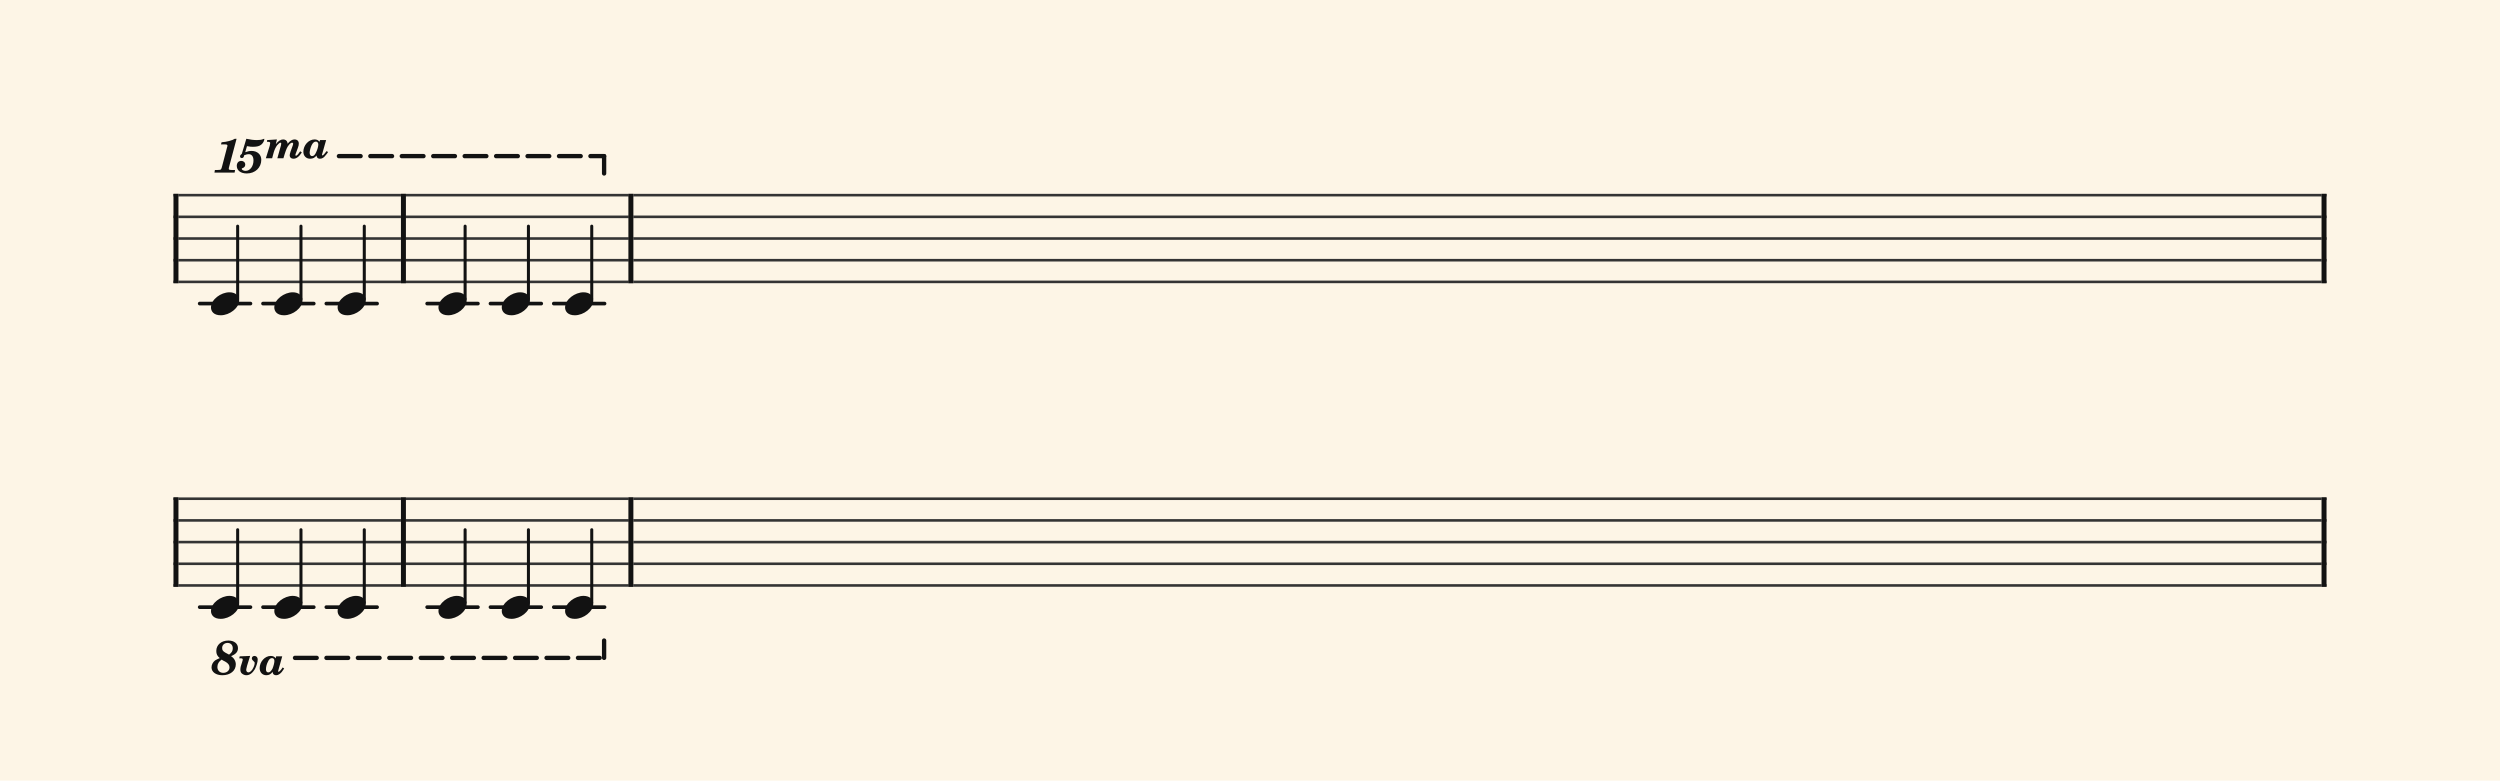 <svg xmlns="http://www.w3.org/2000/svg" version="1.1" xmlns:xlink="http://www.w3.org/1999/xlink" width="980" height="306" viewBox="0 0 980 306" shape-rendering="geometricPrecision" data-left="0" data-right="980" data-top="0" data-bottom="306"><g data-name="page" data-interval-between-stave-lines="8.5" data-font-color="#121212" data-left="0" data-right="980" data-top="0" data-bottom="306"><rect width="980" height="306" stroke="transparent" stroke-width="0.425" stroke-linejoin="" stroke-linecap="" fill="#FDF5E6" vector-effect="none" data-name="page-background" data-left="0" data-right="980" data-top="0" data-bottom="306"></rect><g data-name="pageWithoutBorder" data-left="0" data-right="980" data-top="54.400000000000006" data-bottom="264.69"><g data-name="measures" data-left="68" data-right="912" data-top="54.400000000000006" data-bottom="264.69" transform="translate(68, 0)"><g data-name="additionalStaveLinesOnPageLine" data-left="78.285" data-right="236.98000000000002" data-top="238" data-bottom="238"><line data-name="additionalStaveLine" x1="10.285" y1="238" x2="30.175" y2="238" stroke="#121212" stroke-width="1.445" stroke-linejoin="round" stroke-linecap="round" stroke-dasharray="" vector-effect="none" data-left="78.285" data-right="98.17500000000001" data-top="238" data-bottom="238"></line><line data-name="additionalStaveLine" x1="35.105" y1="238" x2="54.995" y2="238" stroke="#121212" stroke-width="1.445" stroke-linejoin="round" stroke-linecap="round" stroke-dasharray="" vector-effect="none" data-left="103.105" data-right="122.995" data-top="238" data-bottom="238"></line><line data-name="additionalStaveLine" x1="59.925" y1="238" x2="79.815" y2="238" stroke="#121212" stroke-width="1.445" stroke-linejoin="round" stroke-linecap="round" stroke-dasharray="" vector-effect="none" data-left="127.925" data-right="147.815" data-top="238" data-bottom="238"></line><line data-name="additionalStaveLine" x1="99.45" y1="238" x2="119.34" y2="238" stroke="#121212" stroke-width="1.445" stroke-linejoin="round" stroke-linecap="round" stroke-dasharray="" vector-effect="none" data-left="167.45" data-right="187.33999999999997" data-top="238" data-bottom="238"></line><line data-name="additionalStaveLine" x1="124.27" y1="238" x2="144.16" y2="238" stroke="#121212" stroke-width="1.445" stroke-linejoin="round" stroke-linecap="round" stroke-dasharray="" vector-effect="none" data-left="192.26999999999998" data-right="212.16" data-top="238" data-bottom="238"></line><line data-name="additionalStaveLine" x1="149.09" y1="238" x2="168.98" y2="238" stroke="#121212" stroke-width="1.445" stroke-linejoin="round" stroke-linecap="round" stroke-dasharray="" vector-effect="none" data-left="217.09000000000003" data-right="236.98000000000002" data-top="238" data-bottom="238"></line></g><g data-name="additionalStaveLinesOnPageLine" data-left="78.285" data-right="236.98000000000002" data-top="119" data-bottom="119"><line data-name="additionalStaveLine" x1="10.285" y1="119" x2="30.175" y2="119" stroke="#121212" stroke-width="1.445" stroke-linejoin="round" stroke-linecap="round" stroke-dasharray="" vector-effect="none" data-left="78.285" data-right="98.17500000000001" data-top="119" data-bottom="119"></line><line data-name="additionalStaveLine" x1="35.105" y1="119" x2="54.995" y2="119" stroke="#121212" stroke-width="1.445" stroke-linejoin="round" stroke-linecap="round" stroke-dasharray="" vector-effect="none" data-left="103.105" data-right="122.995" data-top="119" data-bottom="119"></line><line data-name="additionalStaveLine" x1="59.925" y1="119" x2="79.815" y2="119" stroke="#121212" stroke-width="1.445" stroke-linejoin="round" stroke-linecap="round" stroke-dasharray="" vector-effect="none" data-left="127.925" data-right="147.815" data-top="119" data-bottom="119"></line><line data-name="additionalStaveLine" x1="99.45" y1="119" x2="119.34" y2="119" stroke="#121212" stroke-width="1.445" stroke-linejoin="round" stroke-linecap="round" stroke-dasharray="" vector-effect="none" data-left="167.45" data-right="187.33999999999997" data-top="119" data-bottom="119"></line><line data-name="additionalStaveLine" x1="124.27" y1="119" x2="144.16" y2="119" stroke="#121212" stroke-width="1.445" stroke-linejoin="round" stroke-linecap="round" stroke-dasharray="" vector-effect="none" data-left="192.26999999999998" data-right="212.16" data-top="119" data-bottom="119"></line><line data-name="additionalStaveLine" x1="149.09" y1="119" x2="168.98" y2="119" stroke="#121212" stroke-width="1.445" stroke-linejoin="round" stroke-linecap="round" stroke-dasharray="" vector-effect="none" data-left="217.09000000000003" data-right="236.98000000000002" data-top="119" data-bottom="119"></line></g><g data-name="measure" ref-ids="measure-1,measure-1-1,line-1,every-measure-including-index-0,first-measure-including-index-0" pointer-events="painted" data-left="68" data-right="159.12" data-top="54.400000000000006" data-bottom="123.59"><g data-name="startBarLine" ref-ids="opening-barline-1" pointer-events="painted" data-left="68" data-right="69.955" data-top="75.99" data-bottom="111.00999999999999"><g data-name="stavesPiece" data-left="68" data-right="69.955" data-top="75.99" data-bottom="111.00999999999999"><g data-name="stavePiece" data-left="68" data-right="69.955" data-top="75.99" data-bottom="111.00999999999999"><path d="M 0 -0.51 L 1.955 -0.51 L 1.955 0.51 L 0 0.51 L 0 -0.51 M 0 7.99 L 1.955 7.99 L 1.955 9.01 L 0 9.01 L 0 7.99 M 0 16.49 L 1.955 16.49 L 1.955 17.51 L 0 17.51 L 0 16.49 M 0 24.99 L 1.955 24.99 L 1.955 26.01 L 0 26.01 L 0 24.99 M 0 33.49 L 1.955 33.49 L 1.955 34.51 L 0 34.51 L 0 33.49" fill="#343434" fill-rule="evenodd" vector-effect="none" data-left="68" data-right="69.955" data-top="75.99" data-bottom="111.00999999999999" transform="translate(0, 76.5)"></path></g></g><polyline points="0 75.99 1.955 75.99 1.955 111.01 0 111.01" fill="#121212" fill-rule="evenodd" vector-effect="none" data-left="68" data-right="69.955" data-top="75.99" data-bottom="111.00999999999999"></polyline></g><g data-name="voicesWithStaveLines" data-left="69.955" data-right="157.165" data-top="75.99" data-bottom="123.59"><g data-name="stavesPiece" data-left="69.955" data-right="157.165" data-top="75.99" data-bottom="111.00999999999999"><g data-name="stavePiece" ref-ids="stave-lines-1-1,stave-1,stave-1-1,stave-1-1-1,stave-in-all-measures-on-line-1-1,all-staves-in-measure-1" pointer-events="painted" data-left="68" data-right="159.12" data-top="75.99" data-bottom="111.00999999999999"><path d="M 0 -0.51 L 87.21 -0.51 L 87.21 0.51 L 0 0.51 L 0 -0.51 M 0 7.99 L 87.21 7.99 L 87.21 9.01 L 0 9.01 L 0 7.99 M 0 16.49 L 87.21 16.49 L 87.21 17.51 L 0 17.51 L 0 16.49 M 0 24.99 L 87.21 24.99 L 87.21 26.01 L 0 26.01 L 0 24.99 M 0 33.49 L 87.21 33.49 L 87.21 34.51 L 0 34.51 L 0 33.49" fill="#343434" fill-rule="evenodd" vector-effect="none" data-left="69.955" data-right="157.165" data-top="75.99" data-bottom="111.00999999999999" transform="translate(1.955, 76.5)"></path></g></g><g data-name="voices" data-left="69.955" data-right="157.165" data-top="76.5" data-bottom="123.59"><g data-name="voicesBody" data-left="69.955" data-right="157.165" data-top="54.400000000000006" data-bottom="123.59"><g data-name="crossStaveUnit" data-left="82.705" data-right="93.755" data-top="88.655" data-bottom="123.59"><g data-name="crossVoiceUnitOnOneStave" data-left="82.705" data-right="93.755" data-top="88.655" data-bottom="123.59"><g data-name="singleUnit" ref-ids="all-units,all-units-on-line-1,unit-1-1-1-1,voice-1,voice-1-1,voice-1-1-1,voice-1-1-1-1,voice-in-measure-on-all-staves-1-1-1,voice-in-all-measures-and-on-all-staves-on-line-1-1" pointer-events="painted" data-left="82.705" data-right="93.755" data-top="54.400000000000006" data-bottom="123.59"><g data-name="singleUnitBodyParts" ref-ids="unit-1-1-1-1" pointer-events="painted" data-left="82.705" data-right="93.755" data-top="114.58" data-bottom="123.59"><g data-name="singleUnitBody" data-left="82.705" data-right="93.755" data-top="114.58" data-bottom="123.59"><g data-name="noteBody" ref-ids="note-1-1-1-1-1,note-with-index-1-1-1-1-1" pointer-events="painted" data-left="82.705" data-right="93.755" data-top="114.58" data-bottom="123.59"><path d="M 0 10.455 C 0 11.9 1.02 13.515 3.825 13.515 C 7.31 13.515 11.05 10.625 11.05 7.65 C 11.05 5.61 9.35 4.505 7.225 4.505 C 3.91 4.505 0 7.31 0 10.455 Z" fill="#121212" fill-rule="evenodd" vector-effect="none" data-left="82.705" data-right="93.755" data-top="114.58" data-bottom="123.59" transform="translate(14.705, 110.075)"></path></g></g></g><line data-name="stem" x1="25.16" y1="88.655" x2="25.16" y2="117.215" stroke="#121212" stroke-width="1.19" stroke-linejoin="round" stroke-linecap="round" stroke-dasharray="" vector-effect="none" ref-ids="stem-1-1-1-1" pointer-events="painted" data-left="93.16" data-right="93.16" data-top="88.655" data-bottom="117.215"></line></g></g></g><g data-name="crossStaveUnit" data-left="107.525" data-right="118.575" data-top="88.655" data-bottom="123.59"><g data-name="crossVoiceUnitOnOneStave" data-left="107.525" data-right="118.575" data-top="88.655" data-bottom="123.59"><g data-name="singleUnit" ref-ids="all-units,all-units-on-line-1,unit-1-1-1-2,voice-1,voice-1-1,voice-1-1-1,voice-1-1-1-1,voice-in-measure-on-all-staves-1-1-1,voice-in-all-measures-and-on-all-staves-on-line-1-1" pointer-events="painted" data-left="107.525" data-right="118.575" data-top="54.400000000000006" data-bottom="123.59"><g data-name="singleUnitBodyParts" ref-ids="unit-1-1-1-2" pointer-events="painted" data-left="107.525" data-right="118.575" data-top="114.58" data-bottom="123.59"><g data-name="singleUnitBody" data-left="107.525" data-right="118.575" data-top="114.58" data-bottom="123.59"><g data-name="noteBody" ref-ids="note-1-1-1-2-1,note-with-index-1-1-1-2-1" pointer-events="painted" data-left="107.525" data-right="118.575" data-top="114.58" data-bottom="123.59"><path d="M 0 10.455 C 0 11.9 1.02 13.515 3.825 13.515 C 7.31 13.515 11.05 10.625 11.05 7.65 C 11.05 5.61 9.35 4.505 7.225 4.505 C 3.91 4.505 0 7.31 0 10.455 Z" fill="#121212" fill-rule="evenodd" vector-effect="none" data-left="107.525" data-right="118.575" data-top="114.58" data-bottom="123.59" transform="translate(39.525, 110.075)"></path></g></g></g><line data-name="stem" x1="49.98" y1="88.655" x2="49.98" y2="117.215" stroke="#121212" stroke-width="1.19" stroke-linejoin="round" stroke-linecap="round" stroke-dasharray="" vector-effect="none" ref-ids="stem-1-1-1-2" pointer-events="painted" data-left="117.98" data-right="117.98" data-top="88.655" data-bottom="117.215"></line></g></g></g><g data-name="crossStaveUnit" data-left="132.345" data-right="143.39499999999998" data-top="88.655" data-bottom="123.59"><g data-name="crossVoiceUnitOnOneStave" data-left="132.345" data-right="143.39499999999998" data-top="88.655" data-bottom="123.59"><g data-name="singleUnit" ref-ids="all-units,all-units-on-line-1,unit-1-1-1-3,voice-1,voice-1-1,voice-1-1-1,voice-1-1-1-1,voice-in-measure-on-all-staves-1-1-1,voice-in-all-measures-and-on-all-staves-on-line-1-1" pointer-events="painted" data-left="132.345" data-right="143.39499999999998" data-top="54.400000000000006" data-bottom="123.59"><g data-name="singleUnitBodyParts" ref-ids="unit-1-1-1-3" pointer-events="painted" data-left="132.345" data-right="143.39499999999998" data-top="114.58" data-bottom="123.59"><g data-name="singleUnitBody" data-left="132.345" data-right="143.39499999999998" data-top="114.58" data-bottom="123.59"><g data-name="noteBody" ref-ids="note-1-1-1-3-1,note-with-index-1-1-1-3-1" pointer-events="painted" data-left="132.345" data-right="143.39499999999998" data-top="114.58" data-bottom="123.59"><path d="M 0 10.455 C 0 11.9 1.02 13.515 3.825 13.515 C 7.31 13.515 11.05 10.625 11.05 7.65 C 11.05 5.61 9.35 4.505 7.225 4.505 C 3.91 4.505 0 7.31 0 10.455 Z" fill="#121212" fill-rule="evenodd" vector-effect="none" data-left="132.345" data-right="143.39499999999998" data-top="114.58" data-bottom="123.59" transform="translate(64.345, 110.075)"></path></g></g></g><line data-name="stem" x1="74.8" y1="88.655" x2="74.8" y2="117.215" stroke="#121212" stroke-width="1.19" stroke-linejoin="round" stroke-linecap="round" stroke-dasharray="" vector-effect="none" ref-ids="stem-1-1-1-3" pointer-events="painted" data-left="142.8" data-right="142.8" data-top="88.655" data-bottom="117.215"></line></g></g></g></g></g></g><g data-name="barLine" ref-ids="closing-barline-1" pointer-events="painted" data-left="157.165" data-right="159.12" data-top="75.99" data-bottom="111.00999999999999"><g data-name="stavesPiece" data-left="157.165" data-right="159.12" data-top="75.99" data-bottom="111.00999999999999"><g data-name="stavePiece" data-left="157.165" data-right="159.12" data-top="75.99" data-bottom="111.00999999999999"><path d="M 0 -0.51 L 1.955 -0.51 L 1.955 0.51 L 0 0.51 L 0 -0.51 M 0 7.99 L 1.955 7.99 L 1.955 9.01 L 0 9.01 L 0 7.99 M 0 16.49 L 1.955 16.49 L 1.955 17.51 L 0 17.51 L 0 16.49 M 0 24.99 L 1.955 24.99 L 1.955 26.01 L 0 26.01 L 0 24.99 M 0 33.49 L 1.955 33.49 L 1.955 34.51 L 0 34.51 L 0 33.49" fill="#343434" fill-rule="evenodd" vector-effect="none" data-left="157.165" data-right="159.12" data-top="75.99" data-bottom="111.00999999999999" transform="translate(89.165, 76.5)"></path></g></g><polyline points="91.12 75.99 89.165 75.99 89.165 111.01 91.12 111.01" fill="#121212" fill-rule="evenodd" vector-effect="none" data-left="157.165" data-right="159.12" data-top="75.99" data-bottom="111.00999999999999"></polyline></g></g><g data-name="measure" ref-ids="measure-2,measure-1-2,line-1,every-measure,every-measure-including-index-0" pointer-events="painted" data-left="159.12" data-right="248.28500000000005" data-top="54.400000000000006" data-bottom="123.59"><g data-name="voicesWithStaveLines" data-left="159.12" data-right="246.33000000000004" data-top="75.99" data-bottom="123.59"><g data-name="stavesPiece" data-left="159.12" data-right="246.33000000000004" data-top="75.99" data-bottom="111.00999999999999"><g data-name="stavePiece" ref-ids="stave-lines-2-1,stave-1,stave-2-1,stave-1-2-1,stave-in-all-measures-on-line-1-1,all-staves-in-measure-2" pointer-events="painted" data-left="159.12" data-right="248.28500000000005" data-top="75.99" data-bottom="111.00999999999999"><path d="M 0 -0.51 L 87.21 -0.51 L 87.21 0.51 L 0 0.51 L 0 -0.51 M 0 7.99 L 87.21 7.99 L 87.21 9.01 L 0 9.01 L 0 7.99 M 0 16.49 L 87.21 16.49 L 87.21 17.51 L 0 17.51 L 0 16.49 M 0 24.99 L 87.21 24.99 L 87.21 26.01 L 0 26.01 L 0 24.99 M 0 33.49 L 87.21 33.49 L 87.21 34.51 L 0 34.51 L 0 33.49" fill="#343434" fill-rule="evenodd" vector-effect="none" data-left="159.12" data-right="246.33000000000004" data-top="75.99" data-bottom="111.00999999999999" transform="translate(91.12, 76.5)"></path></g></g><g data-name="voices" data-left="159.12" data-right="246.33000000000004" data-top="76.5" data-bottom="123.59"><g data-name="voicesBody" data-left="159.12" data-right="246.33000000000004" data-top="54.400000000000006" data-bottom="123.59"><g data-name="crossStaveUnit" data-left="171.87" data-right="182.92" data-top="88.655" data-bottom="123.59"><g data-name="crossVoiceUnitOnOneStave" data-left="171.87" data-right="182.92" data-top="88.655" data-bottom="123.59"><g data-name="singleUnit" ref-ids="all-units,all-units-on-line-1,unit-2-1-1-1,voice-1,voice-1-1,voice-2-1-1,voice-1-2-1-1,voice-in-measure-on-all-staves-1-2-1,voice-in-all-measures-and-on-all-staves-on-line-1-1" pointer-events="painted" data-left="171.87" data-right="182.92" data-top="54.400000000000006" data-bottom="123.59"><g data-name="singleUnitBodyParts" ref-ids="unit-2-1-1-1" pointer-events="painted" data-left="171.87" data-right="182.92" data-top="114.58" data-bottom="123.59"><g data-name="singleUnitBody" data-left="171.87" data-right="182.92" data-top="114.58" data-bottom="123.59"><g data-name="noteBody" ref-ids="note-2-1-1-1-1,note-with-index-2-1-1-1-1" pointer-events="painted" data-left="171.87" data-right="182.92" data-top="114.58" data-bottom="123.59"><path d="M 0 10.455 C 0 11.9 1.02 13.515 3.825 13.515 C 7.31 13.515 11.05 10.625 11.05 7.65 C 11.05 5.61 9.35 4.505 7.225 4.505 C 3.91 4.505 0 7.31 0 10.455 Z" fill="#121212" fill-rule="evenodd" vector-effect="none" data-left="171.87" data-right="182.92" data-top="114.58" data-bottom="123.59" transform="translate(103.87, 110.075)"></path></g></g></g><line data-name="stem" x1="114.325" y1="88.655" x2="114.325" y2="117.215" stroke="#121212" stroke-width="1.19" stroke-linejoin="round" stroke-linecap="round" stroke-dasharray="" vector-effect="none" ref-ids="stem-2-1-1-1" pointer-events="painted" data-left="182.325" data-right="182.325" data-top="88.655" data-bottom="117.215"></line></g></g></g><g data-name="crossStaveUnit" data-left="196.69" data-right="207.74" data-top="88.655" data-bottom="123.59"><g data-name="crossVoiceUnitOnOneStave" data-left="196.69" data-right="207.74" data-top="88.655" data-bottom="123.59"><g data-name="singleUnit" ref-ids="all-units,all-units-on-line-1,unit-2-1-1-2,voice-1,voice-1-1,voice-2-1-1,voice-1-2-1-1,voice-in-measure-on-all-staves-1-2-1,voice-in-all-measures-and-on-all-staves-on-line-1-1" pointer-events="painted" data-left="196.69" data-right="207.74" data-top="54.400000000000006" data-bottom="123.59"><g data-name="singleUnitBodyParts" ref-ids="unit-2-1-1-2" pointer-events="painted" data-left="196.69" data-right="207.74" data-top="114.58" data-bottom="123.59"><g data-name="singleUnitBody" data-left="196.69" data-right="207.74" data-top="114.58" data-bottom="123.59"><g data-name="noteBody" ref-ids="note-2-1-1-2-1,note-with-index-2-1-1-2-1" pointer-events="painted" data-left="196.69" data-right="207.74" data-top="114.58" data-bottom="123.59"><path d="M 0 10.455 C 0 11.9 1.02 13.515 3.825 13.515 C 7.31 13.515 11.05 10.625 11.05 7.65 C 11.05 5.61 9.35 4.505 7.225 4.505 C 3.91 4.505 0 7.31 0 10.455 Z" fill="#121212" fill-rule="evenodd" vector-effect="none" data-left="196.69" data-right="207.74" data-top="114.58" data-bottom="123.59" transform="translate(128.69, 110.075)"></path></g></g></g><line data-name="stem" x1="139.145" y1="88.655" x2="139.145" y2="117.215" stroke="#121212" stroke-width="1.19" stroke-linejoin="round" stroke-linecap="round" stroke-dasharray="" vector-effect="none" ref-ids="stem-2-1-1-2" pointer-events="painted" data-left="207.145" data-right="207.145" data-top="88.655" data-bottom="117.215"></line></g></g></g><g data-name="crossStaveUnit" data-left="221.51000000000002" data-right="232.56000000000003" data-top="88.655" data-bottom="123.59"><g data-name="crossVoiceUnitOnOneStave" data-left="221.51000000000002" data-right="232.56000000000003" data-top="88.655" data-bottom="123.59"><g data-name="singleUnit" ref-ids="all-units,all-units-on-line-1,unit-2-1-1-3,voice-1,voice-1-1,voice-2-1-1,voice-1-2-1-1,voice-in-measure-on-all-staves-1-2-1,voice-in-all-measures-and-on-all-staves-on-line-1-1" pointer-events="painted" data-left="221.51000000000002" data-right="232.56000000000003" data-top="54.400000000000006" data-bottom="123.59"><g data-name="singleUnitBodyParts" ref-ids="unit-2-1-1-3" pointer-events="painted" data-left="221.51000000000002" data-right="232.56000000000003" data-top="114.58" data-bottom="123.59"><g data-name="singleUnitBody" data-left="221.51000000000002" data-right="232.56000000000003" data-top="114.58" data-bottom="123.59"><g data-name="noteBody" ref-ids="note-2-1-1-3-1,note-with-index-2-1-1-3-1" pointer-events="painted" data-left="221.51000000000002" data-right="232.56000000000003" data-top="114.58" data-bottom="123.59"><path d="M 0 10.455 C 0 11.9 1.02 13.515 3.825 13.515 C 7.31 13.515 11.05 10.625 11.05 7.65 C 11.05 5.61 9.35 4.505 7.225 4.505 C 3.91 4.505 0 7.31 0 10.455 Z" fill="#121212" fill-rule="evenodd" vector-effect="none" data-left="221.51000000000002" data-right="232.56000000000003" data-top="114.58" data-bottom="123.59" transform="translate(153.51, 110.075)"></path></g></g></g><line data-name="stem" x1="163.965" y1="88.655" x2="163.965" y2="117.215" stroke="#121212" stroke-width="1.19" stroke-linejoin="round" stroke-linecap="round" stroke-dasharray="" vector-effect="none" ref-ids="stem-2-1-1-3" pointer-events="painted" data-left="231.96500000000003" data-right="231.96500000000003" data-top="88.655" data-bottom="117.215"></line></g></g></g></g></g></g><g data-name="barLine" ref-ids="closing-barline-2" pointer-events="painted" data-left="246.33000000000004" data-right="248.28500000000005" data-top="75.99" data-bottom="111.00999999999999"><g data-name="stavesPiece" data-left="246.33000000000004" data-right="248.28500000000005" data-top="75.99" data-bottom="111.00999999999999"><g data-name="stavePiece" data-left="246.33000000000004" data-right="248.28500000000005" data-top="75.99" data-bottom="111.00999999999999"><path d="M 0 -0.51 L 1.955 -0.51 L 1.955 0.51 L 0 0.51 L 0 -0.51 M 0 7.99 L 1.955 7.99 L 1.955 9.01 L 0 9.01 L 0 7.99 M 0 16.49 L 1.955 16.49 L 1.955 17.51 L 0 17.51 L 0 16.49 M 0 24.99 L 1.955 24.99 L 1.955 26.01 L 0 26.01 L 0 24.99 M 0 33.49 L 1.955 33.49 L 1.955 34.51 L 0 34.51 L 0 33.49" fill="#343434" fill-rule="evenodd" vector-effect="none" data-left="246.33000000000004" data-right="248.28500000000005" data-top="75.99" data-bottom="111.00999999999999" transform="translate(178.33, 76.5)"></path></g></g><polyline points="180.285 75.99 178.33 75.99 178.33 111.01 180.285 111.01" fill="#121212" fill-rule="evenodd" vector-effect="none" data-left="246.33000000000004" data-right="248.28500000000005" data-top="75.99" data-bottom="111.00999999999999"></polyline></g></g><g data-name="measure" ref-ids="measure-3,measure-1-3,line-1,every-measure,every-measure-including-index-0,last-measure,first-or-last-measure" pointer-events="painted" data-left="248.28500000000005" data-right="912" data-top="75.99" data-bottom="111.00999999999999"><g data-name="barLine" ref-ids="closing-barline-3" pointer-events="painted" data-left="910.0450000000001" data-right="912" data-top="75.99" data-bottom="111.00999999999999" transform="translate(661.76, 0)"><g data-name="stavesPiece" data-left="910.0450000000001" data-right="912" data-top="75.99" data-bottom="111.00999999999999"><g data-name="stavePiece" data-left="910.0450000000001" data-right="912" data-top="75.99" data-bottom="111.00999999999999"><path d="M 0 -0.51 L 1.955 -0.51 L 1.955 0.51 L 0 0.51 L 0 -0.51 M 0 7.99 L 1.955 7.99 L 1.955 9.01 L 0 9.01 L 0 7.99 M 0 16.49 L 1.955 16.49 L 1.955 17.51 L 0 17.51 L 0 16.49 M 0 24.99 L 1.955 24.99 L 1.955 26.01 L 0 26.01 L 0 24.99 M 0 33.49 L 1.955 33.49 L 1.955 34.51 L 0 34.51 L 0 33.49" fill="#343434" fill-rule="evenodd" vector-effect="none" data-left="910.0450000000001" data-right="912" data-top="75.99" data-bottom="111.00999999999999" transform="translate(180.285, 76.5)"></path></g></g><polyline points="182.24 75.99 180.285 75.99 180.285 111.01 182.24 111.01" fill="#121212" fill-rule="evenodd" vector-effect="none" data-left="910.0450000000001" data-right="912" data-top="75.99" data-bottom="111.00999999999999"></polyline></g><g data-name="voicesWithStaveLines" data-left="248.28500000000005" data-right="910.0450000000001" data-top="75.99" data-bottom="111.00999999999999"><g data-name="stavesPiece" data-left="248.28500000000005" data-right="910.0450000000001" data-top="75.99" data-bottom="111.00999999999999"><g data-name="stavePiece" ref-ids="stave-lines-3-1,stave-1,stave-3-1,stave-1-3-1,stave-in-all-measures-on-line-1-1,all-staves-in-measure-3" pointer-events="painted" data-left="248.28500000000005" data-right="912" data-top="75.99" data-bottom="111.00999999999999"><path d="M 0 -0.51 L 661.76 -0.51 L 661.76 0.51 L 0 0.51 L 0 -0.51 M 0 7.99 L 661.76 7.99 L 661.76 9.01 L 0 9.01 L 0 7.99 M 0 16.49 L 661.76 16.49 L 661.76 17.51 L 0 17.51 L 0 16.49 M 0 24.99 L 661.76 24.99 L 661.76 26.01 L 0 26.01 L 0 24.99 M 0 33.49 L 661.76 33.49 L 661.76 34.51 L 0 34.51 L 0 33.49" fill="#343434" fill-rule="evenodd" vector-effect="none" data-left="248.28500000000005" data-right="910.0450000000001" data-top="75.99" data-bottom="111.00999999999999" transform="translate(180.285, 76.5)"></path></g></g></g></g><g data-name="additionalMeasureElementsOnPageLine" data-left="84.065" data-right="236.81000000000003" data-top="54.400000000000006" data-bottom="68"><g data-name="octaveSign" ref-ids="octave-sign-1" pointer-events="painted" data-left="84.065" data-right="236.81000000000003" data-top="54.400000000000006" data-bottom="68"><path d="M 24.48 0.595 L 20.655 0.85 L 20.57 1.53 L 20.91 1.53 C 21.675 1.53 21.845 1.7 21.845 2.04 C 21.845 2.21 21.76 2.55 21.675 3.06 L 20.145 7.99 L 22.61 7.99 L 23.205 5.78 C 23.545 4.59 23.97 3.74 24.565 2.89 C 25.16 2.21 25.585 1.87 25.925 1.87 C 26.095 1.87 26.18 2.04 26.18 2.21 C 26.18 2.55 26.01 3.315 25.67 4.335 L 24.65 7.99 L 27.03 7.99 L 27.54 6.29 C 28.135 4.42 28.56 3.485 29.155 2.805 C 29.58 2.21 30.09 1.87 30.43 1.87 C 30.685 1.87 30.855 2.04 30.855 2.21 C 30.855 2.465 30.77 2.805 30.6 3.23 L 29.835 5.355 C 29.58 6.12 29.495 6.545 29.495 6.885 C 29.495 7.65 30.09 8.16 30.94 8.16 C 32.13 8.16 33.15 7.395 34.255 5.695 L 33.66 5.27 C 33.575 5.27 33.575 5.27 33.405 5.525 C 32.81 6.29 32.81 6.29 32.725 6.46 C 32.385 6.8 32.13 6.97 32.045 6.97 C 31.875 6.97 31.705 6.885 31.705 6.8 C 31.705 6.715 31.79 6.46 31.79 6.375 L 32.725 3.825 C 32.98 3.23 33.065 2.635 33.065 2.21 C 33.065 1.275 32.47 0.595 31.365 0.595 C 30.515 0.595 29.665 1.105 28.645 2.295 C 28.645 1.87 28.645 1.87 28.56 1.7 C 28.39 1.02 27.71 0.595 26.945 0.595 C 26.01 0.595 24.99 1.19 24.055 2.465 Z M 41.395 0.85 L 41.14 1.53 C 40.8 0.935 40.12 0.595 39.27 0.595 C 36.89 0.595 34.85 2.89 34.85 5.44 C 34.85 7.055 35.955 8.16 37.485 8.16 C 38.59 8.16 39.27 7.82 40.035 6.885 C 40.035 7.225 40.035 7.225 40.12 7.31 C 40.205 7.82 40.715 8.16 41.31 8.16 C 42.16 8.16 42.84 7.82 43.52 6.885 C 43.86 6.545 44.285 5.95 44.54 5.525 L 43.945 5.185 C 43.35 6.035 42.585 6.885 42.33 6.885 C 42.245 6.885 42.16 6.8 42.16 6.63 C 42.16 6.545 42.16 6.46 42.33 5.95 L 43.775 0.85 Z M 38.08 2.89 C 38.59 1.87 39.1 1.445 39.78 1.445 C 40.29 1.445 40.715 1.87 40.715 2.55 C 40.715 3.315 40.375 4.59 39.865 5.61 C 39.44 6.63 38.93 7.14 38.25 7.14 C 37.74 7.14 37.315 6.63 37.315 5.865 C 37.315 5.1 37.655 3.825 38.08 2.89 Z M 8.67 0.34 L 7.99 0.34 C 7.14 0.935 4.675 1.615 2.805 1.7 L 2.55 2.55 L 4.25 2.55 C 4.845 2.55 5.1 2.72 5.1 3.06 C 5.1 3.23 5.015 3.485 4.93 3.74 L 3.06 10.88 C 2.89 11.475 2.805 11.73 2.805 11.815 C 2.72 12.07 2.635 12.24 2.55 12.325 C 2.38 12.495 1.955 12.58 1.105 12.58 L 0.17 12.58 L 0 13.6 L 7.905 13.6 L 8.075 12.58 L 7.14 12.58 C 5.865 12.58 5.61 12.495 5.61 12.07 C 5.61 11.9 5.695 11.475 5.865 10.88 Z M 10.71 6.29 C 10.285 6.545 10.03 6.885 10.03 7.31 C 10.03 7.65 10.37 7.905 10.71 7.905 C 11.22 7.905 11.56 7.565 11.645 6.8 C 12.58 6.46 12.92 6.375 13.43 6.375 C 14.62 6.375 15.3 7.31 15.3 8.84 C 15.3 11.135 13.94 12.92 12.24 12.92 C 11.475 12.92 10.71 12.58 10.71 12.155 C 10.71 11.985 10.71 11.985 10.88 11.9 C 11.645 11.645 12.07 11.22 12.07 10.455 C 12.07 9.605 11.39 9.01 10.54 9.01 C 9.435 9.01 8.755 9.775 8.755 10.965 C 8.755 12.75 10.285 13.94 12.665 13.94 C 15.98 13.94 18.36 11.645 18.36 8.585 C 18.36 6.545 16.83 5.1 14.535 5.1 C 13.77 5.1 13.005 5.27 12.07 5.61 L 12.75 3.23 C 14.28 3.485 14.28 3.485 15.13 3.485 C 16.66 3.485 17.68 3.23 18.445 2.55 C 19.04 2.04 19.55 1.105 19.55 0.51 C 19.55 0.425 19.55 0.34 19.465 0.34 C 19.38 0.34 19.38 0.34 19.21 0.425 C 18.445 0.765 17.68 0.85 16.66 0.85 C 15.385 0.85 14.025 0.68 12.495 0.34 Z" fill="#121212" fill-rule="evenodd" vector-effect="none" data-left="84.065" data-right="128.60500000000002" data-top="54.400000000000006" data-bottom="68" transform="translate(0, -22.44)translate(13.175, 0)translate(2.89, 0)translate(0, 76.5)"></path><line data-name="just line" x1="64.855" y1="61.2" x2="168.81" y2="61.2" stroke="#121212" stroke-width="1.7" stroke-linejoin="bevel" stroke-linecap="round" stroke-dasharray="8.5,3.825" vector-effect="none" data-left="132.85500000000002" data-right="236.81000000000003" data-top="61.2" data-bottom="61.2"></line><line data-name="just line" x1="168.81" y1="61.2" x2="168.81" y2="68" stroke="#121212" stroke-width="1.7" stroke-linejoin="bevel" stroke-linecap="round" stroke-dasharray="" vector-effect="none" data-left="236.81000000000003" data-right="236.81000000000003" data-top="61.2" data-bottom="68"></line></g></g><g data-name="measure" ref-ids="measure-4,measure-2-1,line-2,every-measure,every-measure-including-index-0,first-measure,first-or-last-measure,first-measure-including-index-0" pointer-events="painted" data-left="68" data-right="159.12" data-top="194.99" data-bottom="264.69"><g data-name="startBarLine" ref-ids="opening-barline-4" pointer-events="painted" data-left="68" data-right="69.955" data-top="194.99" data-bottom="230.01"><g data-name="stavesPiece" data-left="68" data-right="69.955" data-top="194.99" data-bottom="230.01"><g data-name="stavePiece" data-left="68" data-right="69.955" data-top="194.99" data-bottom="230.01"><path d="M 0 -0.51 L 1.955 -0.51 L 1.955 0.51 L 0 0.51 L 0 -0.51 M 0 7.99 L 1.955 7.99 L 1.955 9.01 L 0 9.01 L 0 7.99 M 0 16.49 L 1.955 16.49 L 1.955 17.51 L 0 17.51 L 0 16.49 M 0 24.99 L 1.955 24.99 L 1.955 26.01 L 0 26.01 L 0 24.99 M 0 33.49 L 1.955 33.49 L 1.955 34.51 L 0 34.51 L 0 33.49" fill="#343434" fill-rule="evenodd" vector-effect="none" data-left="68" data-right="69.955" data-top="194.99" data-bottom="230.01" transform="translate(0, 195.5)"></path></g></g><polyline points="0 194.99 1.955 194.99 1.955 230.01 0 230.01" fill="#121212" fill-rule="evenodd" vector-effect="none" data-left="68" data-right="69.955" data-top="194.99" data-bottom="230.01"></polyline></g><g data-name="voicesWithStaveLines" data-left="69.955" data-right="157.165" data-top="194.99" data-bottom="242.58999999999997"><g data-name="stavesPiece" data-left="69.955" data-right="157.165" data-top="194.99" data-bottom="230.01"><g data-name="stavePiece" ref-ids="stave-lines-4-1,stave-1,stave-4-1,stave-2-1-1,stave-in-all-measures-on-line-2-1,all-staves-in-measure-4" pointer-events="painted" data-left="68" data-right="159.12" data-top="194.99" data-bottom="230.01"><path d="M 0 -0.51 L 87.21 -0.51 L 87.21 0.51 L 0 0.51 L 0 -0.51 M 0 7.99 L 87.21 7.99 L 87.21 9.01 L 0 9.01 L 0 7.99 M 0 16.49 L 87.21 16.49 L 87.21 17.51 L 0 17.51 L 0 16.49 M 0 24.99 L 87.21 24.99 L 87.21 26.01 L 0 26.01 L 0 24.99 M 0 33.49 L 87.21 33.49 L 87.21 34.51 L 0 34.51 L 0 33.49" fill="#343434" fill-rule="evenodd" vector-effect="none" data-left="69.955" data-right="157.165" data-top="194.99" data-bottom="230.01" transform="translate(1.955, 195.5)"></path></g></g><g data-name="voices" data-left="69.955" data-right="157.165" data-top="195.5" data-bottom="242.58999999999997"><g data-name="voicesBody" data-left="69.955" data-right="157.165" data-top="195.5" data-bottom="264.69"><g data-name="crossStaveUnit" data-left="82.705" data-right="93.755" data-top="207.65499999999997" data-bottom="242.58999999999997"><g data-name="crossVoiceUnitOnOneStave" data-left="82.705" data-right="93.755" data-top="207.65499999999997" data-bottom="242.58999999999997"><g data-name="singleUnit" ref-ids="all-units,all-units-on-line-2,unit-4-1-1-1,voice-1,voice-1-1,voice-4-1-1,voice-2-1-1-1,voice-in-measure-on-all-staves-2-1-1,voice-in-all-measures-and-on-all-staves-on-line-2-1" pointer-events="painted" data-left="82.705" data-right="93.755" data-top="207.65499999999997" data-bottom="264.69"><g data-name="singleUnitBodyParts" ref-ids="unit-4-1-1-1" pointer-events="painted" data-left="82.705" data-right="93.755" data-top="233.57999999999998" data-bottom="242.58999999999997"><g data-name="singleUnitBody" data-left="82.705" data-right="93.755" data-top="233.57999999999998" data-bottom="242.58999999999997"><g data-name="noteBody" ref-ids="note-4-1-1-1-1,note-with-index-4-1-1-1-1" pointer-events="painted" data-left="82.705" data-right="93.755" data-top="233.57999999999998" data-bottom="242.58999999999997"><path d="M 0 10.455 C 0 11.9 1.02 13.515 3.825 13.515 C 7.31 13.515 11.05 10.625 11.05 7.65 C 11.05 5.61 9.35 4.505 7.225 4.505 C 3.91 4.505 0 7.31 0 10.455 Z" fill="#121212" fill-rule="evenodd" vector-effect="none" data-left="82.705" data-right="93.755" data-top="233.57999999999998" data-bottom="242.58999999999997" transform="translate(14.705, 229.075)"></path></g></g></g><line data-name="stem" x1="25.16" y1="207.655" x2="25.16" y2="236.215" stroke="#121212" stroke-width="1.19" stroke-linejoin="round" stroke-linecap="round" stroke-dasharray="" vector-effect="none" ref-ids="stem-4-1-1-1" pointer-events="painted" data-left="93.16" data-right="93.16" data-top="207.65499999999997" data-bottom="236.21499999999997"></line></g></g></g><g data-name="crossStaveUnit" data-left="107.525" data-right="118.575" data-top="207.65499999999997" data-bottom="242.58999999999997"><g data-name="crossVoiceUnitOnOneStave" data-left="107.525" data-right="118.575" data-top="207.65499999999997" data-bottom="242.58999999999997"><g data-name="singleUnit" ref-ids="all-units,all-units-on-line-2,unit-4-1-1-2,voice-1,voice-1-1,voice-4-1-1,voice-2-1-1-1,voice-in-measure-on-all-staves-2-1-1,voice-in-all-measures-and-on-all-staves-on-line-2-1" pointer-events="painted" data-left="107.525" data-right="118.575" data-top="207.65499999999997" data-bottom="264.69"><g data-name="singleUnitBodyParts" ref-ids="unit-4-1-1-2" pointer-events="painted" data-left="107.525" data-right="118.575" data-top="233.57999999999998" data-bottom="242.58999999999997"><g data-name="singleUnitBody" data-left="107.525" data-right="118.575" data-top="233.57999999999998" data-bottom="242.58999999999997"><g data-name="noteBody" ref-ids="note-4-1-1-2-1,note-with-index-4-1-1-2-1" pointer-events="painted" data-left="107.525" data-right="118.575" data-top="233.57999999999998" data-bottom="242.58999999999997"><path d="M 0 10.455 C 0 11.9 1.02 13.515 3.825 13.515 C 7.31 13.515 11.05 10.625 11.05 7.65 C 11.05 5.61 9.35 4.505 7.225 4.505 C 3.91 4.505 0 7.31 0 10.455 Z" fill="#121212" fill-rule="evenodd" vector-effect="none" data-left="107.525" data-right="118.575" data-top="233.57999999999998" data-bottom="242.58999999999997" transform="translate(39.525, 229.075)"></path></g></g></g><line data-name="stem" x1="49.98" y1="207.655" x2="49.98" y2="236.215" stroke="#121212" stroke-width="1.19" stroke-linejoin="round" stroke-linecap="round" stroke-dasharray="" vector-effect="none" ref-ids="stem-4-1-1-2" pointer-events="painted" data-left="117.98" data-right="117.98" data-top="207.65499999999997" data-bottom="236.21499999999997"></line></g></g></g><g data-name="crossStaveUnit" data-left="132.345" data-right="143.39499999999998" data-top="207.65499999999997" data-bottom="242.58999999999997"><g data-name="crossVoiceUnitOnOneStave" data-left="132.345" data-right="143.39499999999998" data-top="207.65499999999997" data-bottom="242.58999999999997"><g data-name="singleUnit" ref-ids="all-units,all-units-on-line-2,unit-4-1-1-3,voice-1,voice-1-1,voice-4-1-1,voice-2-1-1-1,voice-in-measure-on-all-staves-2-1-1,voice-in-all-measures-and-on-all-staves-on-line-2-1" pointer-events="painted" data-left="132.345" data-right="143.39499999999998" data-top="207.65499999999997" data-bottom="264.69"><g data-name="singleUnitBodyParts" ref-ids="unit-4-1-1-3" pointer-events="painted" data-left="132.345" data-right="143.39499999999998" data-top="233.57999999999998" data-bottom="242.58999999999997"><g data-name="singleUnitBody" data-left="132.345" data-right="143.39499999999998" data-top="233.57999999999998" data-bottom="242.58999999999997"><g data-name="noteBody" ref-ids="note-4-1-1-3-1,note-with-index-4-1-1-3-1" pointer-events="painted" data-left="132.345" data-right="143.39499999999998" data-top="233.57999999999998" data-bottom="242.58999999999997"><path d="M 0 10.455 C 0 11.9 1.02 13.515 3.825 13.515 C 7.31 13.515 11.05 10.625 11.05 7.65 C 11.05 5.61 9.35 4.505 7.225 4.505 C 3.91 4.505 0 7.31 0 10.455 Z" fill="#121212" fill-rule="evenodd" vector-effect="none" data-left="132.345" data-right="143.39499999999998" data-top="233.57999999999998" data-bottom="242.58999999999997" transform="translate(64.345, 229.075)"></path></g></g></g><line data-name="stem" x1="74.8" y1="207.655" x2="74.8" y2="236.215" stroke="#121212" stroke-width="1.19" stroke-linejoin="round" stroke-linecap="round" stroke-dasharray="" vector-effect="none" ref-ids="stem-4-1-1-3" pointer-events="painted" data-left="142.8" data-right="142.8" data-top="207.65499999999997" data-bottom="236.21499999999997"></line></g></g></g></g></g></g><g data-name="barLine" ref-ids="closing-barline-4" pointer-events="painted" data-left="157.165" data-right="159.12" data-top="194.99" data-bottom="230.01"><g data-name="stavesPiece" data-left="157.165" data-right="159.12" data-top="194.99" data-bottom="230.01"><g data-name="stavePiece" data-left="157.165" data-right="159.12" data-top="194.99" data-bottom="230.01"><path d="M 0 -0.51 L 1.955 -0.51 L 1.955 0.51 L 0 0.51 L 0 -0.51 M 0 7.99 L 1.955 7.99 L 1.955 9.01 L 0 9.01 L 0 7.99 M 0 16.49 L 1.955 16.49 L 1.955 17.51 L 0 17.51 L 0 16.49 M 0 24.99 L 1.955 24.99 L 1.955 26.01 L 0 26.01 L 0 24.99 M 0 33.49 L 1.955 33.49 L 1.955 34.51 L 0 34.51 L 0 33.49" fill="#343434" fill-rule="evenodd" vector-effect="none" data-left="157.165" data-right="159.12" data-top="194.99" data-bottom="230.01" transform="translate(89.165, 195.5)"></path></g></g><polyline points="91.12 194.99 89.165 194.99 89.165 230.01 91.12 230.01" fill="#121212" fill-rule="evenodd" vector-effect="none" data-left="157.165" data-right="159.12" data-top="194.99" data-bottom="230.01"></polyline></g></g><g data-name="measure" ref-ids="measure-5,measure-2-2,line-2,every-measure,every-measure-including-index-0" pointer-events="painted" data-left="159.12" data-right="248.28500000000005" data-top="194.99" data-bottom="264.69"><g data-name="voicesWithStaveLines" data-left="159.12" data-right="246.33000000000004" data-top="194.99" data-bottom="242.58999999999997"><g data-name="stavesPiece" data-left="159.12" data-right="246.33000000000004" data-top="194.99" data-bottom="230.01"><g data-name="stavePiece" ref-ids="stave-lines-5-1,stave-1,stave-5-1,stave-2-2-1,stave-in-all-measures-on-line-2-1,all-staves-in-measure-5" pointer-events="painted" data-left="159.12" data-right="248.28500000000005" data-top="194.99" data-bottom="230.01"><path d="M 0 -0.51 L 87.21 -0.51 L 87.21 0.51 L 0 0.51 L 0 -0.51 M 0 7.99 L 87.21 7.99 L 87.21 9.01 L 0 9.01 L 0 7.99 M 0 16.49 L 87.21 16.49 L 87.21 17.51 L 0 17.51 L 0 16.49 M 0 24.99 L 87.21 24.99 L 87.21 26.01 L 0 26.01 L 0 24.99 M 0 33.49 L 87.21 33.49 L 87.21 34.51 L 0 34.51 L 0 33.49" fill="#343434" fill-rule="evenodd" vector-effect="none" data-left="159.12" data-right="246.33000000000004" data-top="194.99" data-bottom="230.01" transform="translate(91.12, 195.5)"></path></g></g><g data-name="voices" data-left="159.12" data-right="246.33000000000004" data-top="195.5" data-bottom="242.58999999999997"><g data-name="voicesBody" data-left="159.12" data-right="246.33000000000004" data-top="195.5" data-bottom="264.69"><g data-name="crossStaveUnit" data-left="171.87" data-right="182.92" data-top="207.65499999999997" data-bottom="242.58999999999997"><g data-name="crossVoiceUnitOnOneStave" data-left="171.87" data-right="182.92" data-top="207.65499999999997" data-bottom="242.58999999999997"><g data-name="singleUnit" ref-ids="all-units,all-units-on-line-2,unit-5-1-1-1,voice-1,voice-1-1,voice-5-1-1,voice-2-2-1-1,voice-in-measure-on-all-staves-2-2-1,voice-in-all-measures-and-on-all-staves-on-line-2-1" pointer-events="painted" data-left="171.87" data-right="182.92" data-top="207.65499999999997" data-bottom="264.69"><g data-name="singleUnitBodyParts" ref-ids="unit-5-1-1-1" pointer-events="painted" data-left="171.87" data-right="182.92" data-top="233.57999999999998" data-bottom="242.58999999999997"><g data-name="singleUnitBody" data-left="171.87" data-right="182.92" data-top="233.57999999999998" data-bottom="242.58999999999997"><g data-name="noteBody" ref-ids="note-5-1-1-1-1,note-with-index-5-1-1-1-1" pointer-events="painted" data-left="171.87" data-right="182.92" data-top="233.57999999999998" data-bottom="242.58999999999997"><path d="M 0 10.455 C 0 11.9 1.02 13.515 3.825 13.515 C 7.31 13.515 11.05 10.625 11.05 7.65 C 11.05 5.61 9.35 4.505 7.225 4.505 C 3.91 4.505 0 7.31 0 10.455 Z" fill="#121212" fill-rule="evenodd" vector-effect="none" data-left="171.87" data-right="182.92" data-top="233.57999999999998" data-bottom="242.58999999999997" transform="translate(103.87, 229.075)"></path></g></g></g><line data-name="stem" x1="114.325" y1="207.655" x2="114.325" y2="236.215" stroke="#121212" stroke-width="1.19" stroke-linejoin="round" stroke-linecap="round" stroke-dasharray="" vector-effect="none" ref-ids="stem-5-1-1-1" pointer-events="painted" data-left="182.325" data-right="182.325" data-top="207.65499999999997" data-bottom="236.21499999999997"></line></g></g></g><g data-name="crossStaveUnit" data-left="196.69" data-right="207.74" data-top="207.65499999999997" data-bottom="242.58999999999997"><g data-name="crossVoiceUnitOnOneStave" data-left="196.69" data-right="207.74" data-top="207.65499999999997" data-bottom="242.58999999999997"><g data-name="singleUnit" ref-ids="all-units,all-units-on-line-2,unit-5-1-1-2,voice-1,voice-1-1,voice-5-1-1,voice-2-2-1-1,voice-in-measure-on-all-staves-2-2-1,voice-in-all-measures-and-on-all-staves-on-line-2-1" pointer-events="painted" data-left="196.69" data-right="207.74" data-top="207.65499999999997" data-bottom="264.69"><g data-name="singleUnitBodyParts" ref-ids="unit-5-1-1-2" pointer-events="painted" data-left="196.69" data-right="207.74" data-top="233.57999999999998" data-bottom="242.58999999999997"><g data-name="singleUnitBody" data-left="196.69" data-right="207.74" data-top="233.57999999999998" data-bottom="242.58999999999997"><g data-name="noteBody" ref-ids="note-5-1-1-2-1,note-with-index-5-1-1-2-1" pointer-events="painted" data-left="196.69" data-right="207.74" data-top="233.57999999999998" data-bottom="242.58999999999997"><path d="M 0 10.455 C 0 11.9 1.02 13.515 3.825 13.515 C 7.31 13.515 11.05 10.625 11.05 7.65 C 11.05 5.61 9.35 4.505 7.225 4.505 C 3.91 4.505 0 7.31 0 10.455 Z" fill="#121212" fill-rule="evenodd" vector-effect="none" data-left="196.69" data-right="207.74" data-top="233.57999999999998" data-bottom="242.58999999999997" transform="translate(128.69, 229.075)"></path></g></g></g><line data-name="stem" x1="139.145" y1="207.655" x2="139.145" y2="236.215" stroke="#121212" stroke-width="1.19" stroke-linejoin="round" stroke-linecap="round" stroke-dasharray="" vector-effect="none" ref-ids="stem-5-1-1-2" pointer-events="painted" data-left="207.145" data-right="207.145" data-top="207.65499999999997" data-bottom="236.21499999999997"></line></g></g></g><g data-name="crossStaveUnit" data-left="221.51000000000002" data-right="232.56000000000003" data-top="207.65499999999997" data-bottom="242.58999999999997"><g data-name="crossVoiceUnitOnOneStave" data-left="221.51000000000002" data-right="232.56000000000003" data-top="207.65499999999997" data-bottom="242.58999999999997"><g data-name="singleUnit" ref-ids="all-units,all-units-on-line-2,unit-5-1-1-3,voice-1,voice-1-1,voice-5-1-1,voice-2-2-1-1,voice-in-measure-on-all-staves-2-2-1,voice-in-all-measures-and-on-all-staves-on-line-2-1" pointer-events="painted" data-left="221.51000000000002" data-right="232.56000000000003" data-top="207.65499999999997" data-bottom="264.69"><g data-name="singleUnitBodyParts" ref-ids="unit-5-1-1-3" pointer-events="painted" data-left="221.51000000000002" data-right="232.56000000000003" data-top="233.57999999999998" data-bottom="242.58999999999997"><g data-name="singleUnitBody" data-left="221.51000000000002" data-right="232.56000000000003" data-top="233.57999999999998" data-bottom="242.58999999999997"><g data-name="noteBody" ref-ids="note-5-1-1-3-1,note-with-index-5-1-1-3-1" pointer-events="painted" data-left="221.51000000000002" data-right="232.56000000000003" data-top="233.57999999999998" data-bottom="242.58999999999997"><path d="M 0 10.455 C 0 11.9 1.02 13.515 3.825 13.515 C 7.31 13.515 11.05 10.625 11.05 7.65 C 11.05 5.61 9.35 4.505 7.225 4.505 C 3.91 4.505 0 7.31 0 10.455 Z" fill="#121212" fill-rule="evenodd" vector-effect="none" data-left="221.51000000000002" data-right="232.56000000000003" data-top="233.57999999999998" data-bottom="242.58999999999997" transform="translate(153.51, 229.075)"></path></g></g></g><line data-name="stem" x1="163.965" y1="207.655" x2="163.965" y2="236.215" stroke="#121212" stroke-width="1.19" stroke-linejoin="round" stroke-linecap="round" stroke-dasharray="" vector-effect="none" ref-ids="stem-5-1-1-3" pointer-events="painted" data-left="231.96500000000003" data-right="231.96500000000003" data-top="207.65499999999997" data-bottom="236.21499999999997"></line></g></g></g></g></g></g><g data-name="barLine" ref-ids="closing-barline-5" pointer-events="painted" data-left="246.33000000000004" data-right="248.28500000000005" data-top="194.99" data-bottom="230.01"><g data-name="stavesPiece" data-left="246.33000000000004" data-right="248.28500000000005" data-top="194.99" data-bottom="230.01"><g data-name="stavePiece" data-left="246.33000000000004" data-right="248.28500000000005" data-top="194.99" data-bottom="230.01"><path d="M 0 -0.51 L 1.955 -0.51 L 1.955 0.51 L 0 0.51 L 0 -0.51 M 0 7.99 L 1.955 7.99 L 1.955 9.01 L 0 9.01 L 0 7.99 M 0 16.49 L 1.955 16.49 L 1.955 17.51 L 0 17.51 L 0 16.49 M 0 24.99 L 1.955 24.99 L 1.955 26.01 L 0 26.01 L 0 24.99 M 0 33.49 L 1.955 33.49 L 1.955 34.51 L 0 34.51 L 0 33.49" fill="#343434" fill-rule="evenodd" vector-effect="none" data-left="246.33000000000004" data-right="248.28500000000005" data-top="194.99" data-bottom="230.01" transform="translate(178.33, 195.5)"></path></g></g><polyline points="180.285 194.99 178.33 194.99 178.33 230.01 180.285 230.01" fill="#121212" fill-rule="evenodd" vector-effect="none" data-left="246.33000000000004" data-right="248.28500000000005" data-top="194.99" data-bottom="230.01"></polyline></g></g><g data-name="measure" ref-ids="measure-6,measure-2-3,line-2,every-measure,every-measure-including-index-0,last-measure,first-or-last-measure,last-measure-on-page" pointer-events="painted" data-left="248.28500000000005" data-right="912" data-top="194.99" data-bottom="230.01"><g data-name="barLine" ref-ids="closing-barline-6" pointer-events="painted" data-left="910.0450000000001" data-right="912" data-top="194.99" data-bottom="230.01" transform="translate(661.76, 0)"><g data-name="stavesPiece" data-left="910.0450000000001" data-right="912" data-top="194.99" data-bottom="230.01"><g data-name="stavePiece" data-left="910.0450000000001" data-right="912" data-top="194.99" data-bottom="230.01"><path d="M 0 -0.51 L 1.955 -0.51 L 1.955 0.51 L 0 0.51 L 0 -0.51 M 0 7.99 L 1.955 7.99 L 1.955 9.01 L 0 9.01 L 0 7.99 M 0 16.49 L 1.955 16.49 L 1.955 17.51 L 0 17.51 L 0 16.49 M 0 24.99 L 1.955 24.99 L 1.955 26.01 L 0 26.01 L 0 24.99 M 0 33.49 L 1.955 33.49 L 1.955 34.51 L 0 34.51 L 0 33.49" fill="#343434" fill-rule="evenodd" vector-effect="none" data-left="910.0450000000001" data-right="912" data-top="194.99" data-bottom="230.01" transform="translate(180.285, 195.5)"></path></g></g><polyline points="182.24 194.99 180.285 194.99 180.285 230.01 182.24 230.01" fill="#121212" fill-rule="evenodd" vector-effect="none" data-left="910.0450000000001" data-right="912" data-top="194.99" data-bottom="230.01"></polyline></g><g data-name="voicesWithStaveLines" data-left="248.28500000000005" data-right="910.0450000000001" data-top="194.99" data-bottom="230.01"><g data-name="stavesPiece" data-left="248.28500000000005" data-right="910.0450000000001" data-top="194.99" data-bottom="230.01"><g data-name="stavePiece" ref-ids="stave-lines-6-1,stave-1,stave-6-1,stave-2-3-1,stave-in-all-measures-on-line-2-1,all-staves-in-measure-6" pointer-events="painted" data-left="248.28500000000005" data-right="912" data-top="194.99" data-bottom="230.01"><path d="M 0 -0.51 L 661.76 -0.51 L 661.76 0.51 L 0 0.51 L 0 -0.51 M 0 7.99 L 661.76 7.99 L 661.76 9.01 L 0 9.01 L 0 7.99 M 0 16.49 L 661.76 16.49 L 661.76 17.51 L 0 17.51 L 0 16.49 M 0 24.99 L 661.76 24.99 L 661.76 26.01 L 0 26.01 L 0 24.99 M 0 33.49 L 661.76 33.49 L 661.76 34.51 L 0 34.51 L 0 33.49" fill="#343434" fill-rule="evenodd" vector-effect="none" data-left="248.28500000000005" data-right="910.0450000000001" data-top="194.99" data-bottom="230.01" transform="translate(180.285, 195.5)"></path></g></g></g></g><g data-name="additionalMeasureElementsOnPageLine" data-left="82.9175" data-right="236.81000000000003" data-top="251.08999999999997" data-bottom="264.69"><g data-name="octaveSign" ref-ids="octave-sign-2" pointer-events="painted" data-left="82.9175" data-right="236.81000000000003" data-top="251.08999999999997" data-bottom="264.69"><path d="M 9.52 9.35 C 9.52 8.075 8.84 6.885 7.65 6.12 C 9.52 5.355 10.37 4.42 10.37 2.975 C 10.37 1.19 8.84 0 6.63 0 C 3.825 0 1.87 1.7 1.87 4.08 C 1.87 5.27 2.21 6.035 3.23 6.885 C 2.465 7.225 1.87 7.48 1.36 7.82 C 0.51 8.5 0 9.52 0 10.54 C 0 12.325 1.7 13.6 4.25 13.6 C 7.395 13.6 9.52 11.815 9.52 9.35 Z M 2.295 10.37 C 2.295 9.18 2.89 8.16 3.995 7.48 C 4.25 7.65 4.25 7.65 4.505 7.82 C 5.27 8.16 5.27 8.16 5.355 8.245 C 6.545 8.925 7.055 9.605 7.055 10.54 C 7.055 11.73 6.035 12.665 4.59 12.665 C 3.23 12.665 2.295 11.73 2.295 10.37 Z M 8.33 3.06 C 8.33 4.08 7.905 4.76 6.885 5.525 C 5.865 5.015 5.695 4.93 5.44 4.76 C 4.42 4.165 4.165 3.74 4.165 2.89 C 4.165 1.785 5.015 0.935 6.29 0.935 C 7.48 0.935 8.33 1.7 8.33 3.06 Z M 15.13 6.035 L 11.05 6.205 L 10.88 6.97 L 11.22 6.97 C 11.985 6.97 12.24 7.055 12.24 7.48 C 12.24 7.65 12.155 7.905 11.985 8.5 L 11.475 10.115 C 11.39 10.455 11.305 10.965 11.305 11.305 C 11.305 11.985 11.475 12.58 11.9 12.92 C 12.41 13.345 13.005 13.6 13.685 13.6 C 14.96 13.6 16.065 12.75 17 11.22 C 17.595 10.03 18.105 8.5 18.105 7.395 C 18.105 6.63 17.595 6.035 16.83 6.035 C 16.235 6.035 15.81 6.46 15.81 6.97 C 15.81 7.31 15.98 7.65 16.32 7.905 C 16.915 8.5 16.915 8.5 16.915 8.84 C 16.915 9.52 16.575 10.455 15.98 11.39 C 15.47 12.07 14.96 12.495 14.45 12.495 C 14.025 12.495 13.6 12.07 13.6 11.56 C 13.6 11.305 13.6 11.22 13.94 9.86 Z M 25.33 6.205 L 25.16 6.97 C 24.735 6.375 24.14 6.035 23.205 6.035 C 20.91 6.035 18.87 8.33 18.87 10.795 C 18.87 12.41 19.89 13.6 21.505 13.6 C 22.525 13.6 23.29 13.175 23.97 12.24 C 23.97 12.58 23.97 12.58 24.055 12.75 C 24.14 13.26 24.65 13.6 25.33 13.6 C 26.095 13.6 26.775 13.175 27.54 12.325 C 27.795 11.985 28.22 11.39 28.475 10.965 L 27.88 10.54 C 27.37 11.475 26.52 12.24 26.35 12.24 C 26.18 12.24 26.095 12.155 26.095 12.07 C 26.095 11.985 26.095 11.985 26.095 11.985 C 26.095 11.9 26.18 11.73 26.265 11.39 L 27.71 6.205 Z M 22.1 8.33 C 22.525 7.31 23.12 6.885 23.715 6.885 C 24.31 6.885 24.65 7.31 24.65 7.99 C 24.65 8.755 24.31 10.03 23.885 11.05 C 23.375 11.985 22.865 12.495 22.27 12.495 C 21.675 12.495 21.335 12.07 21.335 11.305 C 21.335 10.455 21.59 9.265 22.1 8.33 Z" fill="#121212" fill-rule="evenodd" vector-effect="none" data-left="82.9175" data-right="111.3925" data-top="251.08999999999997" data-bottom="264.69" transform="translate(0, 8.5)translate(8.925, 0)translate(5.992, 0)translate(0, 242.59)"></path><line data-name="just line" x1="47.642" y1="257.89" x2="168.81" y2="257.89" stroke="#121212" stroke-width="1.7" stroke-linejoin="bevel" stroke-linecap="round" stroke-dasharray="8.5,3.825" vector-effect="none" data-left="115.6425" data-right="236.81000000000003" data-top="257.89" data-bottom="257.89"></line><line data-name="just line" x1="168.81" y1="257.89" x2="168.81" y2="251.09" stroke="#121212" stroke-width="1.7" stroke-linejoin="bevel" stroke-linecap="round" stroke-dasharray="" vector-effect="none" data-left="236.81000000000003" data-right="236.81000000000003" data-top="251.08999999999997" data-bottom="257.89"></line></g></g></g><rect width="68" height="153" stroke="#FDF5E6" stroke-width="0.009" stroke-linejoin="bevel" stroke-linecap="butt" fill="none" vector-effect="none" data-left="0" data-right="68" data-top="76.5" data-bottom="229.5" transform="translate(0, 76.5)"></rect><rect width="68" height="153" stroke="#FDF5E6" stroke-width="0.009" stroke-linejoin="bevel" stroke-linecap="butt" fill="none" vector-effect="none" data-left="912" data-right="980" data-top="76.5" data-bottom="229.5" transform="translate(912, 76.5)"></rect></g></g></svg>